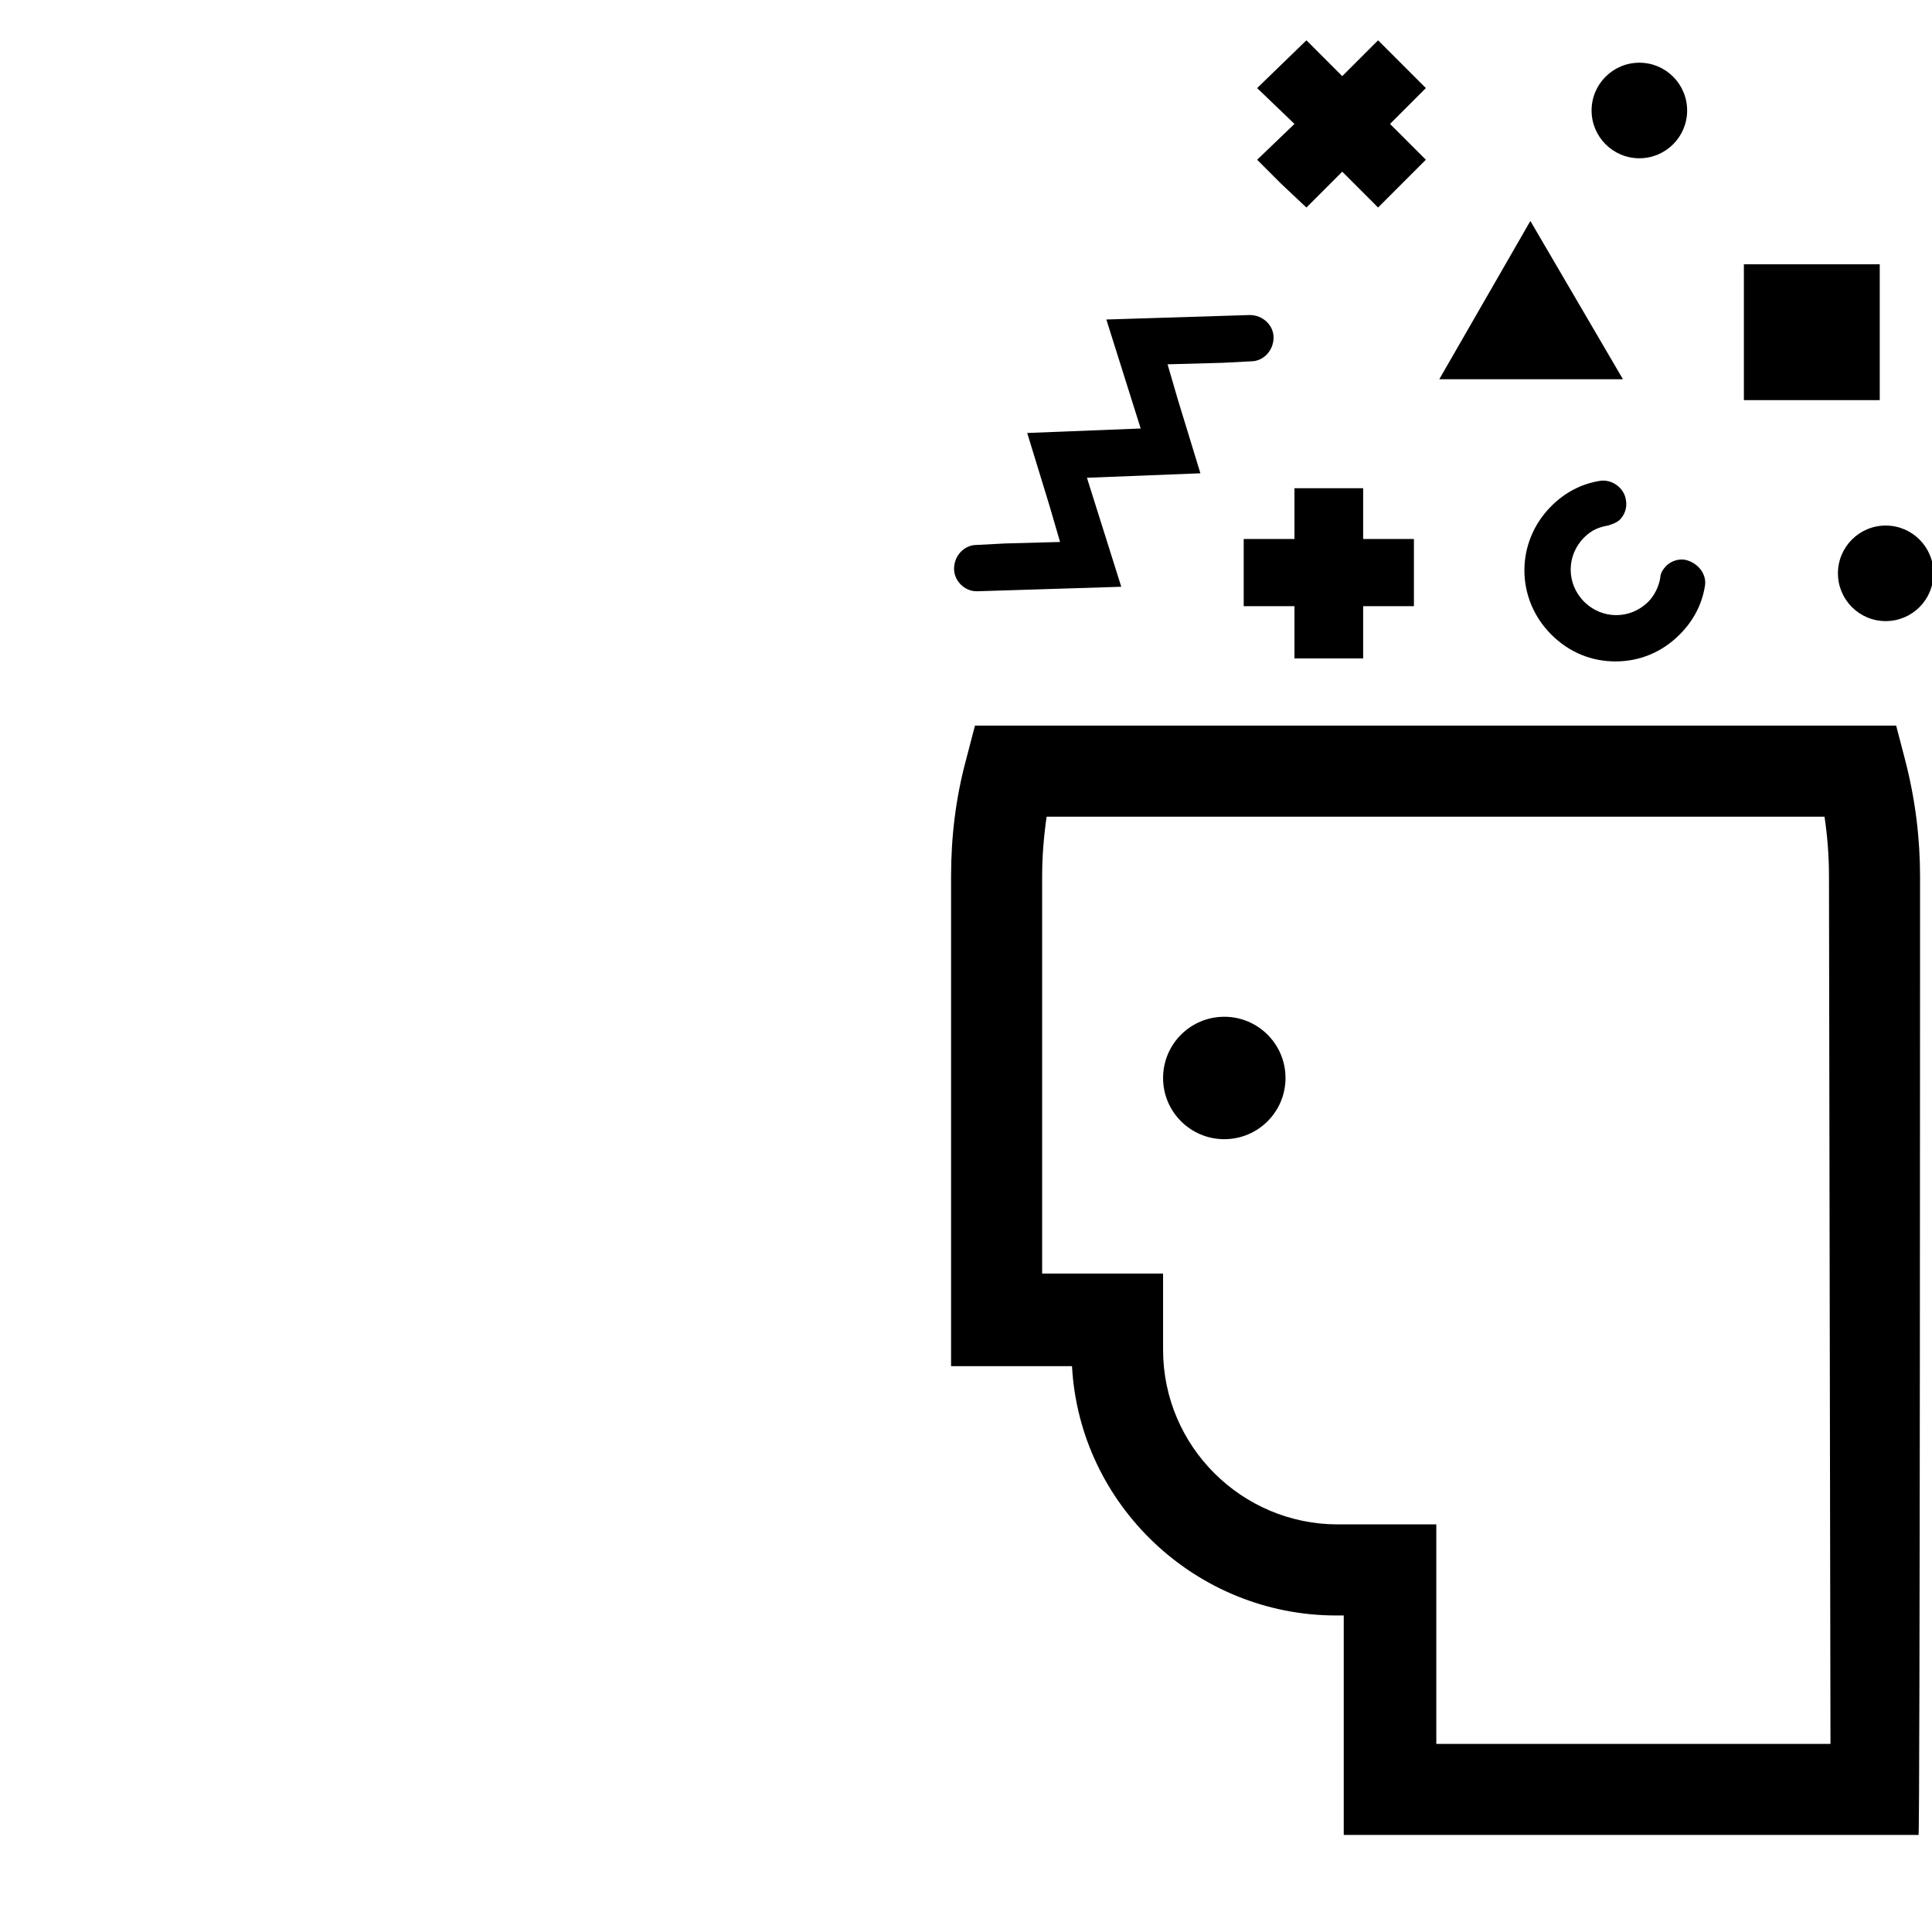 <?xml version="1.0" encoding="utf-8"?>
<!-- Generator: Adobe Illustrator 21.1.0, SVG Export Plug-In . SVG Version: 6.00 Build 0)  -->
<svg version="1.1" xmlns="http://www.w3.org/2000/svg" xmlns:xlink="http://www.w3.org/1999/xlink" x="0px" y="0px"
	 viewBox="0 0 129.4 129.4" style="enable-background:new 0 0 129.4 129.4;" xml:space="preserve">
<style type="text/css">
	.st0{display:none;}
	.st1{display:inline;}
	.st2{display:inline;fill:none;stroke:#000000;stroke-miterlimit:10;}
</style>
<g id="Layer_1" class="st0">
	<g class="st1">
		<title>Responsive</title>
		<path d="M40.6,98.9H34c-1.2,0-2.2-0.9-2.3-2.1H11.5v1.9c0,1.3,1,2.3,2.3,2.3h0h48.3c1.3,0,2.3-1,2.3-2.3l0,0v-1.9H43
			C42.8,97.9,41.8,98.9,40.6,98.9z"/>
		<path d="M114.7,56.7h-6.8V28.9c0-1.9-1.5-3.4-3.4-3.4l0,0h-82c-1.9,0-3.4,1.5-3.4,3.4l0,0v27.8h-4.1c-1.9,0-3.4,1.5-3.4,3.4v0
			v34.2h53v-5H77c1.3,0,2.3-1,2.3-2.3l0,0v-2.5c0-1.3-1-2.3-2.3-2.3l0,0H64.5v-4.6H87v20.9c0,1.8,1.5,3.3,3.3,3.3h24.4
			c1.8,0,3.3-1.5,3.3-3.3V60C118,58.2,116.5,56.7,114.7,56.7z M115.8,60v34.4H89.2V60c0-0.6,0.5-1.1,1.1-1.1h24.4
			C115.3,58.9,115.8,59.4,115.8,60z M100.6,97.1c0-0.9,0.7-1.6,1.6-1.6s1.6,0.7,1.6,1.6s-0.7,1.6-1.6,1.6S100.6,98,100.6,97.1
			L100.6,97.1z M62.3,92.1H13.7v-32c0-0.7,0.6-1.2,1.2-1.2H61c0.7,0,1.2,0.6,1.2,1.2L62.3,92.1L62.3,92.1z M64.5,75.4V60.1
			c0-1.9-1.5-3.4-3.4-3.4H21.2V28.9c0-0.7,0.6-1.2,1.2-1.2c0,0,0,0,0,0h82c0.7,0,1.2,0.6,1.2,1.2v0v27.8H90.3
			c-1.8,0-3.3,1.5-3.3,3.3v15.4L64.5,75.4L64.5,75.4z"/>
		<polygon points="28.5,76 35.2,79.3 35.2,77.8 30.3,75.6 30.3,75.6 35.2,73.3 35.2,71.8 28.5,75.1 		"/>
		<polygon points="35.7,79.8 36.9,79.8 40.2,69.7 39,69.7 		"/>
		<polygon points="40.7,73.2 46.1,75.5 46.1,75.6 40.7,77.9 40.7,79.3 47.4,76.2 47.4,74.9 40.7,71.8 		"/>
		<polygon points="48.2,46.1 59,51.4 59,49.1 51,45.4 51,45.4 59,41.7 59,39.4 48.2,44.7 		"/>
		<polygon points="59.8,52.3 61.7,52.3 67,36 65,36 		"/>
		<polygon points="67.9,41.6 76.5,45.4 76.5,45.4 67.9,49.1 67.9,51.4 78.7,46.4 78.7,44.4 67.9,39.4 		"/>
		<polygon points="100.7,78.5 97.5,77 97.5,77 100.7,75.5 100.7,74.6 96.4,76.7 96.4,77.2 100.7,79.4 		"/>
		<polygon points="103.9,73.2 103.2,73.2 101,79.7 101.8,79.7 		"/>
		<polygon points="108.7,76.6 104.3,74.6 104.3,75.5 107.8,77 107.8,77 104.3,78.5 104.3,79.4 108.7,77.4 		"/>
	</g>
</g>
<g id="Layer_3" class="st0">
	<rect x="19" y="19" class="st2" width="91.5" height="91.5"/>
</g>
<g id="Layer_2" class="st0">
	<circle class="st2" cx="64.7" cy="64.7" r="64.7"/>
</g>
<g id="Layer_4">
	<g>
		<g>
			<path d="M128.6,58.7c0-2.5-0.3-5.1-1-7.8l-0.6-2.3H65.3l-0.6,2.3c-0.7,2.6-1,5.2-1,7.8v32.8h8.1c0.5,9.3,8.3,16.7,17.7,16.7h0.5
				v14.7h38.5C128.6,122.9,128.6,58.7,128.6,58.7z M122.6,116.8H96.2v-14.7h-6.6c-6.4,0-11.7-5.2-11.7-11.7v-5.1h-8.1V58.7
				c0-1.3,0.1-2.6,0.3-4h52.1c0.2,1.3,0.3,2.7,0.3,4L122.6,116.8L122.6,116.8z"/>
			<circle cx="82" cy="72.2" r="4.1"/>
			<polygon points="96.4,25.4 108.7,25.4 102.5,14.8 			"/>
			<polygon points="91.3,44.1 91.3,40.6 94.7,40.6 94.7,38.4 94.7,36.1 91.3,36.1 91.3,32.7 89,32.7 86.7,32.7 86.7,36.1 83.3,36.1 
				83.3,38.4 83.3,40.6 86.7,40.6 86.7,44.1 			"/>
			<path d="M112.9,37.5c-0.5-0.1-1,0.1-1.3,0.4c-0.2,0.2-0.4,0.5-0.4,0.8c-0.1,0.6-0.4,1.2-0.8,1.6c-1.2,1.2-3.1,1.2-4.3,0
				c-1.2-1.2-1.2-3.1,0-4.3c0.5-0.5,1-0.7,1.6-0.8c0.3-0.1,0.6-0.2,0.8-0.4c0.3-0.3,0.5-0.8,0.4-1.3c-0.1-0.8-0.9-1.4-1.7-1.3
				c-1.3,0.2-2.4,0.8-3.3,1.7c-2.4,2.4-2.4,6.2,0,8.6c1.2,1.2,2.7,1.8,4.3,1.8c1.6,0,3.1-0.6,4.3-1.8c0.9-0.9,1.5-2,1.7-3.3
				C114.3,38.4,113.7,37.7,112.9,37.5z"/>
			<circle cx="109.8" cy="7.4" r="3.2"/>
			<circle cx="126.3" cy="38.4" r="3.2"/>
			<rect x="116.8" y="17.7" width="9.1" height="9.1"/>
			<path d="M67.3,36.4l-1.9,0.1c-0.8,0-1.5,0.7-1.5,1.6c0,0.8,0.7,1.5,1.5,1.5c0,0,0,0,0.1,0l9.6-0.3l-2.3-7.3l7.6-0.3l-1.5-4.9
				l-0.7-2.4l3.7-0.1l1.9-0.1c0.8,0,1.5-0.7,1.5-1.6c0-0.8-0.7-1.5-1.6-1.5l-9.6,0.3l2.3,7.3l-7.6,0.3l1.5,4.9l0.7,2.4L67.3,36.4z"
				/>
			<polygon points="85.8,12.3 87.5,13.9 89.9,11.5 92.3,13.9 95.5,10.7 93.1,8.3 95.5,5.9 92.3,2.7 89.9,5.1 87.5,2.7 84.2,5.9 
				86.7,8.3 84.2,10.7 			"/>
		</g>
	</g>
</g>
</svg>
